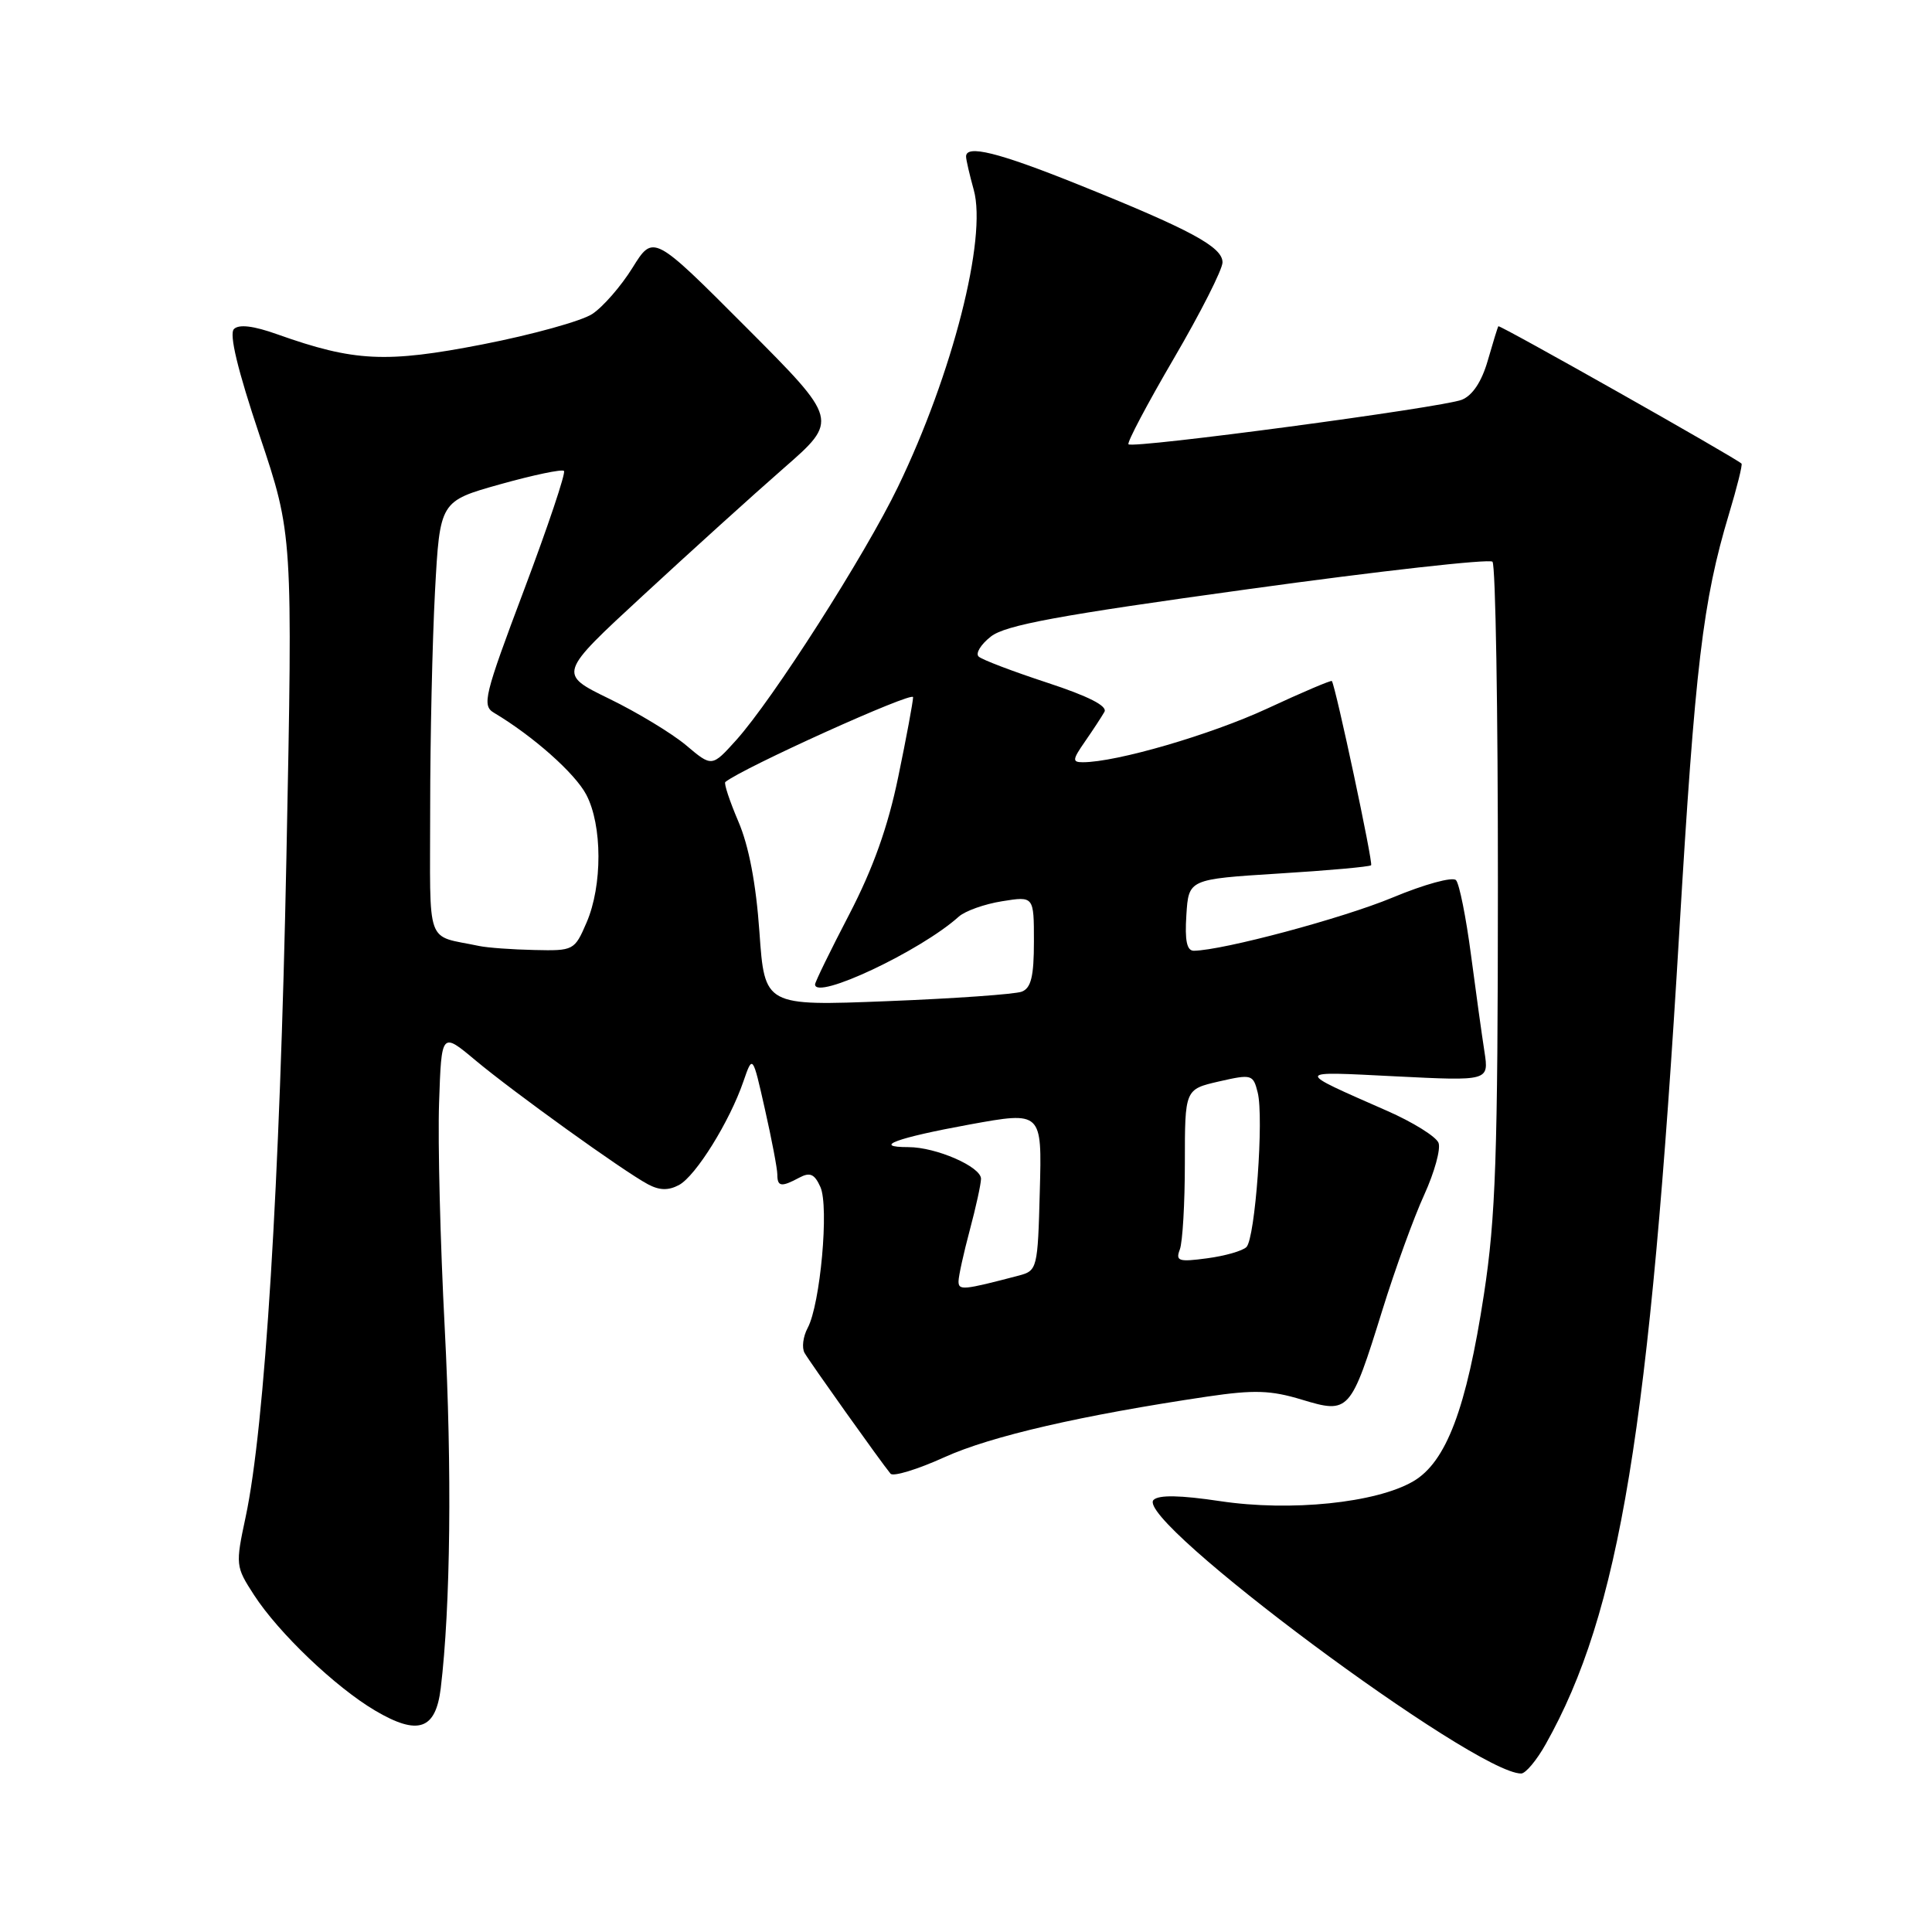 <?xml version="1.0" encoding="UTF-8" standalone="no"?>
<!DOCTYPE svg PUBLIC "-//W3C//DTD SVG 1.1//EN" "http://www.w3.org/Graphics/SVG/1.1/DTD/svg11.dtd" >
<svg xmlns="http://www.w3.org/2000/svg" xmlns:xlink="http://www.w3.org/1999/xlink" version="1.1" viewBox="0 0 256 256">
 <g >
 <path fill="currentColor"
d=" M 204.82 231.10 C 214.61 213.69 218.59 189.51 222.51 123.56 C 224.61 88.22 225.63 79.64 229.10 68.10 C 230.16 64.58 230.91 61.58 230.76 61.43 C 230.02 60.69 198.69 42.99 198.54 43.23 C 198.44 43.38 197.81 45.43 197.13 47.80 C 196.33 50.57 195.12 52.40 193.70 52.97 C 191.13 54.00 150.14 59.47 149.53 58.87 C 149.31 58.64 152.02 53.52 155.55 47.48 C 159.08 41.44 161.98 35.72 161.99 34.77 C 162.00 32.72 157.77 30.44 142.72 24.39 C 132.26 20.19 127.99 19.13 128.01 20.75 C 128.01 21.16 128.47 23.15 129.03 25.17 C 130.80 31.56 126.22 49.54 118.99 64.50 C 114.63 73.54 102.40 92.68 97.55 98.07 C 94.33 101.64 94.33 101.64 90.92 98.76 C 89.04 97.18 84.45 94.40 80.73 92.59 C 73.95 89.29 73.95 89.29 85.23 78.88 C 91.43 73.15 99.79 65.58 103.82 62.06 C 111.14 55.67 111.14 55.67 98.86 43.36 C 86.57 31.04 86.57 31.04 83.81 35.48 C 82.29 37.93 79.88 40.69 78.47 41.61 C 77.05 42.54 70.52 44.35 63.96 45.63 C 51.13 48.13 46.94 47.92 36.75 44.30 C 33.59 43.17 31.66 42.94 31.00 43.60 C 30.34 44.26 31.48 49.00 34.40 57.71 C 38.80 70.82 38.80 70.82 37.95 113.66 C 37.09 156.87 35.10 189.04 32.55 201.00 C 31.19 207.36 31.22 207.58 33.65 211.33 C 36.92 216.38 44.45 223.56 49.72 226.67 C 55.39 230.01 57.73 229.21 58.40 223.70 C 59.70 212.90 59.90 194.72 58.93 176.00 C 58.34 164.72 58.00 151.28 58.18 146.12 C 58.50 136.73 58.50 136.73 62.99 140.49 C 68.08 144.74 82.59 155.18 85.85 156.92 C 87.38 157.74 88.56 157.77 89.97 157.02 C 92.19 155.83 96.69 148.60 98.51 143.28 C 99.73 139.75 99.73 139.75 101.36 147.00 C 102.26 150.98 103.00 154.87 103.00 155.62 C 103.00 157.25 103.52 157.33 105.92 156.04 C 107.33 155.29 107.93 155.55 108.71 157.29 C 109.87 159.88 108.70 172.82 107.02 175.96 C 106.41 177.10 106.22 178.59 106.61 179.27 C 107.31 180.50 116.79 193.82 118.00 195.27 C 118.35 195.69 121.57 194.71 125.14 193.09 C 131.31 190.29 143.31 187.53 160.00 185.05 C 166.19 184.14 168.37 184.21 172.50 185.46 C 178.77 187.36 178.96 187.15 183.17 173.60 C 184.86 168.15 187.36 161.27 188.72 158.31 C 190.07 155.34 190.93 152.25 190.61 151.43 C 190.29 150.61 187.22 148.69 183.77 147.18 C 171.44 141.75 171.39 141.94 184.90 142.62 C 197.29 143.24 197.29 143.24 196.70 139.37 C 196.37 137.24 195.56 131.45 194.91 126.50 C 194.26 121.55 193.37 117.11 192.93 116.63 C 192.50 116.14 188.74 117.17 184.50 118.94 C 177.88 121.69 162.11 125.91 158.20 125.98 C 157.26 125.99 156.98 124.65 157.20 121.25 C 157.50 116.50 157.50 116.50 169.41 115.75 C 175.96 115.35 181.48 114.85 181.68 114.65 C 181.97 114.36 177.01 91.10 176.48 90.24 C 176.39 90.10 172.53 91.74 167.91 93.89 C 160.42 97.36 147.93 101.00 143.48 101.00 C 142.06 101.00 142.09 100.67 143.77 98.25 C 144.82 96.74 145.97 94.98 146.34 94.33 C 146.79 93.56 144.25 92.26 138.76 90.46 C 134.22 88.97 130.13 87.42 129.68 87.00 C 129.23 86.59 129.95 85.40 131.29 84.35 C 133.21 82.83 140.25 81.53 165.37 78.07 C 182.78 75.66 197.36 74.03 197.76 74.43 C 198.17 74.84 198.49 94.14 198.48 117.33 C 198.47 153.15 198.19 161.31 196.63 171.50 C 194.31 186.66 191.63 193.74 187.25 196.29 C 182.33 199.15 171.01 200.31 161.68 198.91 C 156.40 198.12 153.54 198.06 152.85 198.75 C 150.22 201.38 195.39 235.00 201.56 235.00 C 202.15 235.00 203.62 233.25 204.82 231.10 Z  M 127.01 169.77 C 127.02 169.07 127.69 166.03 128.50 163.00 C 129.31 159.97 129.98 156.91 129.99 156.20 C 130.00 154.60 124.04 152.00 120.37 152.00 C 115.45 152.00 118.80 150.77 128.49 149.00 C 138.07 147.26 138.07 147.26 137.78 157.81 C 137.51 168.12 137.44 168.37 135.00 169.02 C 127.60 170.96 127.00 171.02 127.01 169.77 Z  M 156.33 165.57 C 156.70 164.62 157.00 159.45 157.00 154.09 C 157.00 144.34 157.00 144.34 161.51 143.30 C 165.86 142.31 166.05 142.36 166.65 144.76 C 167.49 148.08 166.32 164.08 165.16 165.24 C 164.65 165.75 162.31 166.42 159.96 166.73 C 156.18 167.24 155.75 167.10 156.33 165.57 Z  M 100.63 123.52 C 100.18 117.08 99.22 112.06 97.83 108.84 C 96.68 106.14 95.90 103.80 96.11 103.62 C 98.40 101.76 121.00 91.54 120.99 92.38 C 120.98 92.99 120.10 97.75 119.02 102.95 C 117.66 109.54 115.70 115.05 112.54 121.14 C 110.04 125.94 108.00 130.12 108.00 130.44 C 108.00 132.60 121.99 126.01 127.03 121.47 C 127.87 120.71 130.45 119.79 132.78 119.42 C 137.00 118.74 137.00 118.74 137.00 124.77 C 137.00 129.38 136.62 130.93 135.39 131.40 C 134.51 131.74 126.48 132.31 117.55 132.66 C 101.32 133.30 101.32 133.30 100.63 123.52 Z  M 63.50 125.35 C 56.28 123.82 57.00 125.83 57.00 107.14 C 57.00 97.88 57.29 84.93 57.64 78.36 C 58.29 66.41 58.29 66.41 66.27 64.17 C 70.67 62.94 74.47 62.14 74.73 62.40 C 74.99 62.65 72.61 69.74 69.45 78.14 C 64.15 92.21 63.84 93.49 65.46 94.45 C 70.63 97.53 76.19 102.46 77.68 105.29 C 79.82 109.34 79.84 117.35 77.72 122.25 C 76.13 125.94 76.01 126.00 70.80 125.88 C 67.89 125.82 64.60 125.58 63.50 125.35 Z "/>
</g>
</svg>